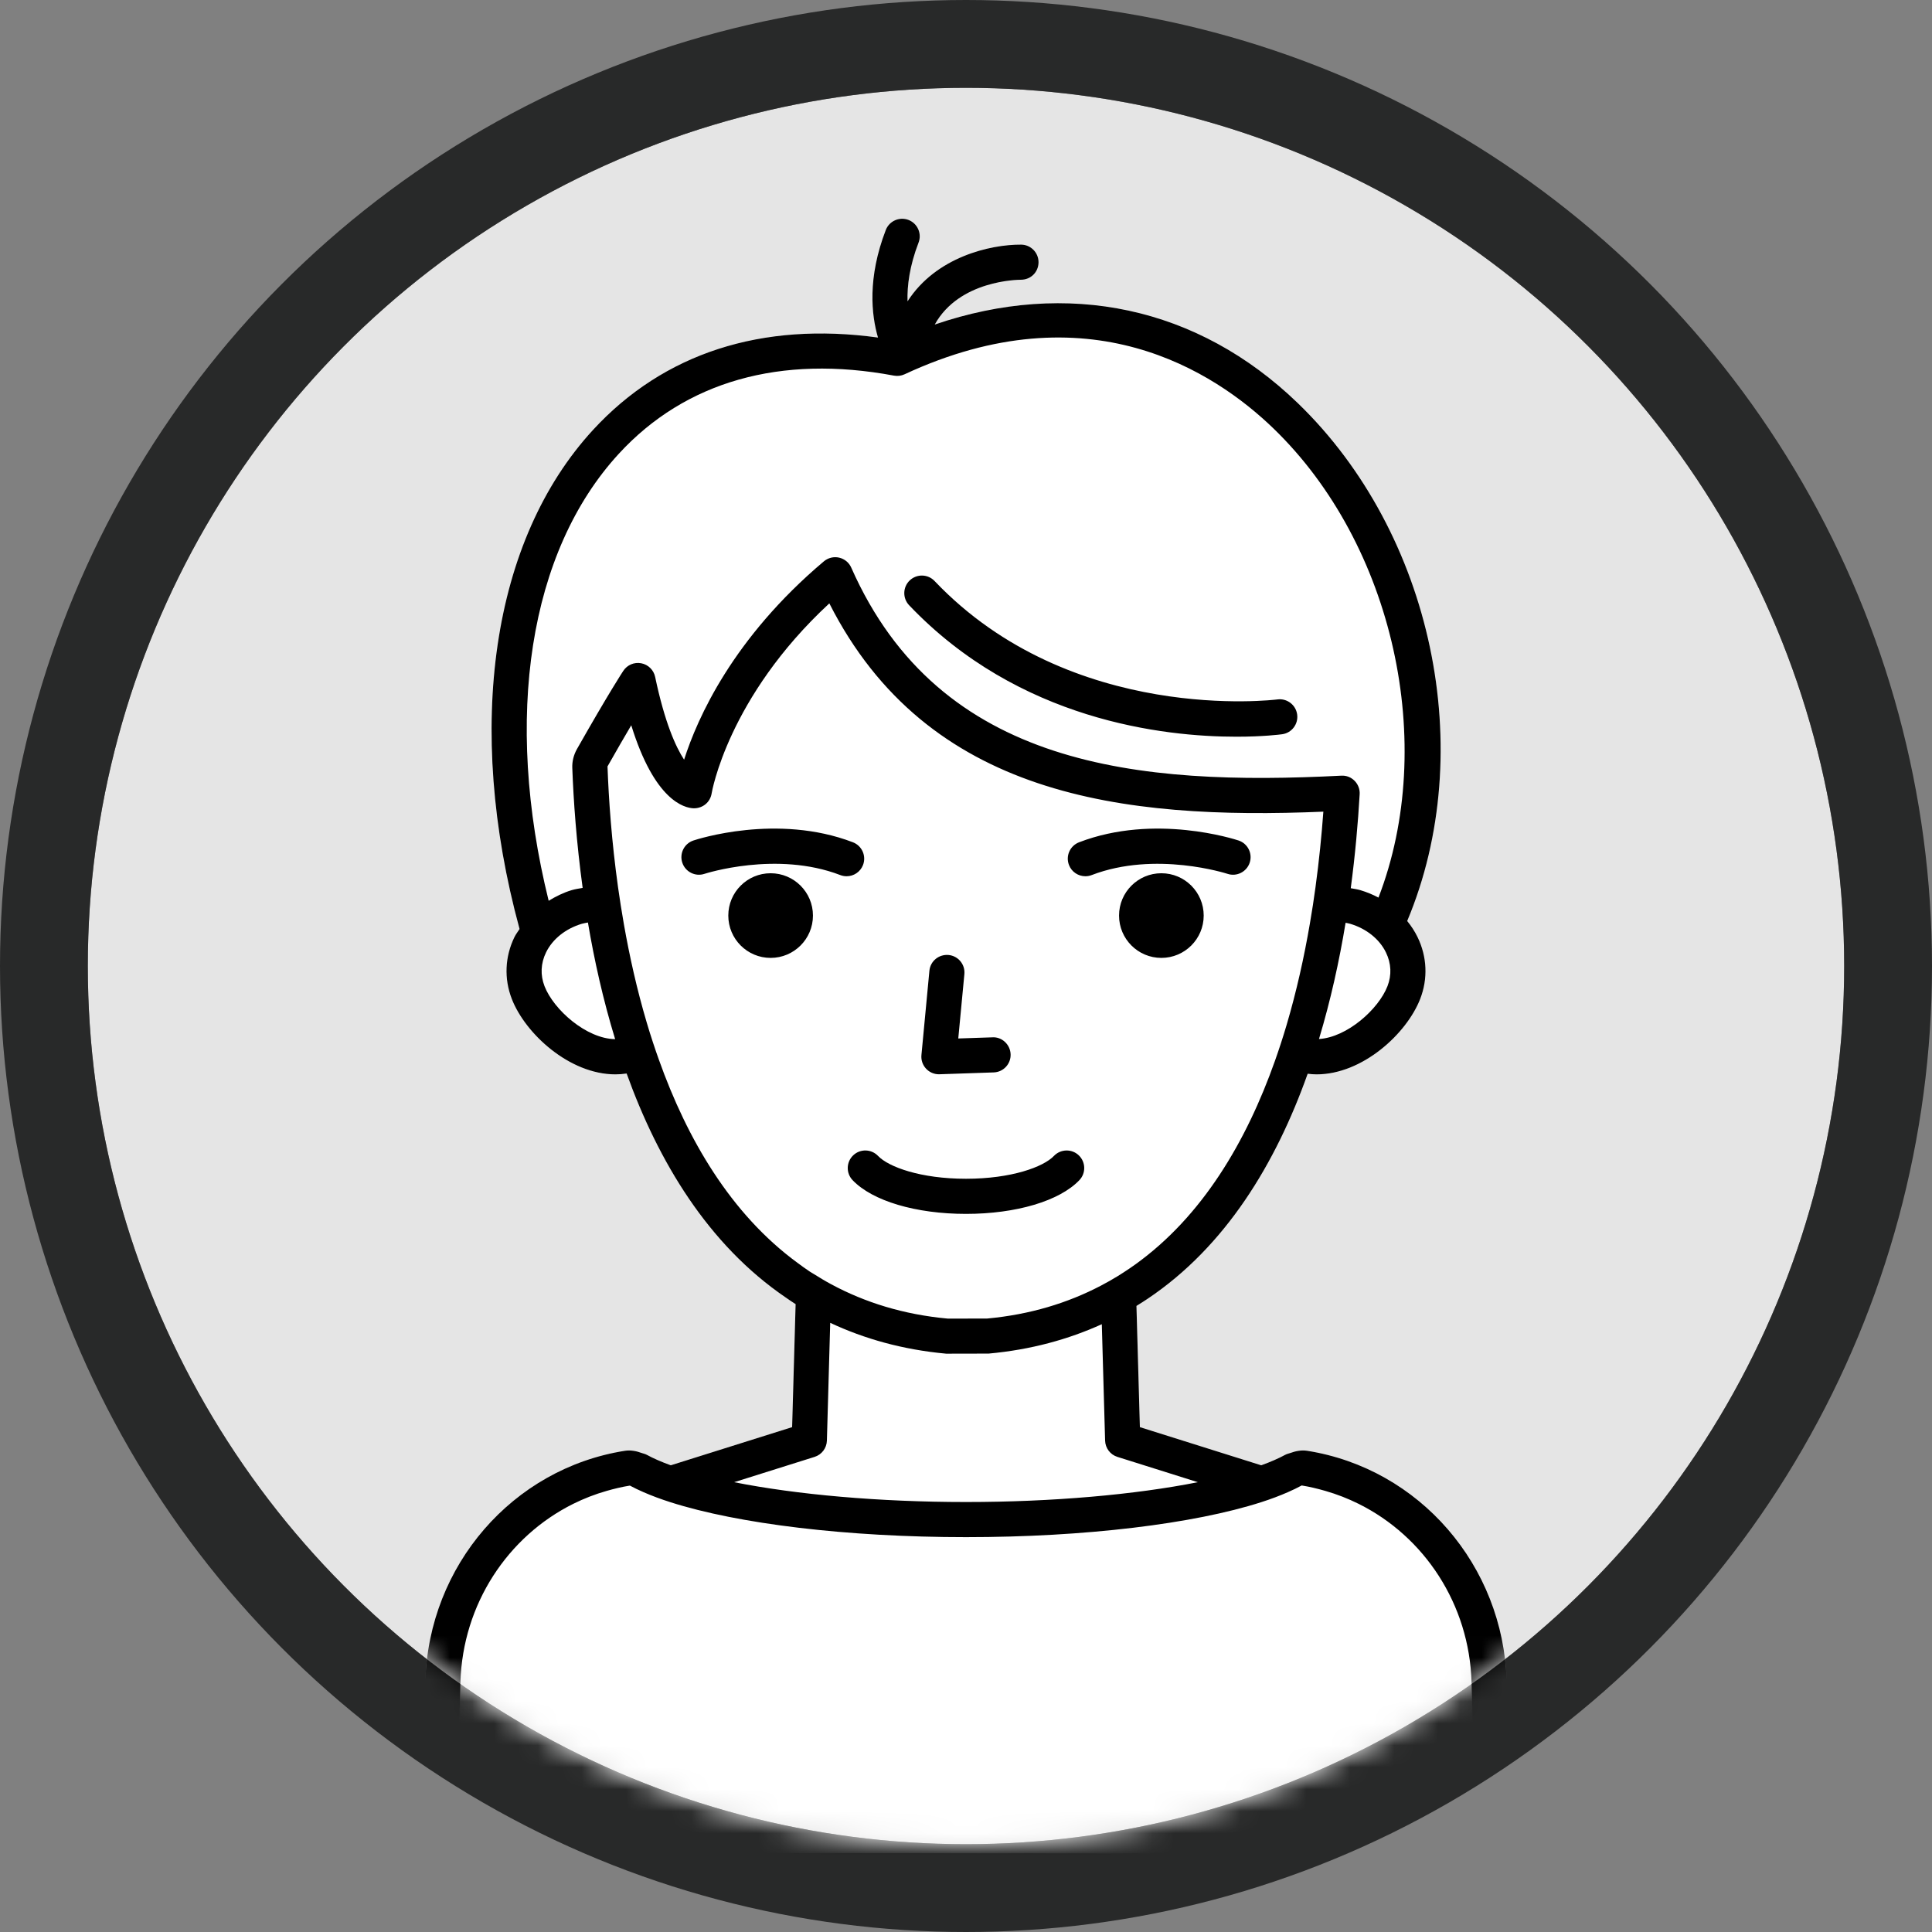 <?xml version="1.0" encoding="UTF-8"?>
<svg width="88px" height="88px" viewBox="0 0 88 88" version="1.1" xmlns="http://www.w3.org/2000/svg" xmlns:xlink="http://www.w3.org/1999/xlink">
    <rect x="0" y="0" width="88" height="88" fill="#808080" stroke="none"/>
    <!-- Generator: Sketch 47.1 (45422) - http://www.bohemiancoding.com/sketch -->
    <title>avatar-boy</title>
    <desc>Created with Sketch.</desc>
    <defs>
        <circle id="path-1" cx="40" cy="40" r="40"></circle>
    </defs>
    <g id="Page-1" stroke="none" stroke-width="1" fill="none" fill-rule="evenodd">
        <g id="Desktop-HD" transform="translate(-764, -131)">
            <g id="avatar-boy" transform="translate(768, 135)">
                <mask id="mask-2" fill="white">
                    <use xlink:href="#path-1"></use>
                </mask>
                <g id="Mask">
                    <use fill="#E5E5E5" fill-rule="evenodd" xlink:href="#path-1"></use>
                    <circle stroke="#282929" stroke-width="4" cx="40" cy="40" r="42"></circle>
                </g>
                <g id="noun_1370071_cc" mask="url(#mask-2)" fill-rule="nonzero">
                    <g transform="translate(0, 5.6)" id="Shape">
                        <path d="M37.409,17.967 C37.105,17.647 37.118,17.14 37.438,16.836 C37.758,16.533 38.264,16.543 38.569,16.865 C44.81,23.427 54.092,22.27 54.185,22.258 C54.622,22.2 55.026,22.507 55.084,22.945 C55.143,23.383 54.835,23.786 54.398,23.844 C54.288,23.859 53.517,23.956 52.317,23.956 C49.001,23.956 42.402,23.217 37.409,17.967 Z M64.851,74.749 C64.864,75.196 64.695,75.635 64.386,75.952 C64.084,76.264 63.68,76.436 63.252,76.436 L16.748,76.436 C16.32,76.436 15.917,76.265 15.614,75.953 C15.306,75.636 15.136,75.197 15.149,74.748 L15.373,66.978 C15.525,61.704 19.346,57.29 24.459,56.482 C24.719,56.442 24.979,56.489 25.229,56.582 C25.305,56.609 25.384,56.623 25.456,56.662 C25.764,56.83 26.133,56.99 26.553,57.142 L32.08,55.404 L32.239,49.802 C32.083,49.705 31.935,49.6 31.785,49.497 C28.249,47.088 25.985,43.303 24.542,39.297 C24.371,39.322 24.2,39.336 24.03,39.336 C21.937,39.336 19.927,37.483 19.312,35.902 L19.312,35.901 C18.953,34.979 18.996,33.976 19.434,33.079 C19.497,32.95 19.588,32.836 19.665,32.715 C17.153,23.487 18.4,14.994 23.011,9.982 C26.229,6.485 30.701,5.045 35.991,5.775 C35.688,4.737 35.507,3.056 36.346,0.876 C36.505,0.464 36.97,0.26 37.38,0.417 C37.792,0.576 37.998,1.039 37.839,1.451 C37.429,2.516 37.316,3.413 37.337,4.125 C38.635,2.104 41.102,1.533 42.516,1.542 C42.957,1.549 43.31,1.912 43.304,2.354 C43.298,2.795 42.952,3.145 42.495,3.142 C42.38,3.146 39.701,3.156 38.577,5.182 C44.626,3.116 50.558,4.364 55.114,8.762 C61.259,14.696 63.348,24.607 60.096,32.351 C60.28,32.577 60.439,32.819 60.566,33.079 C61.004,33.977 61.047,34.979 60.687,35.902 C60.072,37.483 58.062,39.336 55.969,39.336 C55.834,39.336 55.698,39.324 55.563,39.308 C54.113,43.386 51.831,47.172 48.271,49.559 C48.105,49.67 47.936,49.778 47.764,49.883 L47.92,55.404 L53.447,57.142 C53.867,56.99 54.236,56.83 54.545,56.662 C54.617,56.623 54.695,56.61 54.77,56.582 C55.022,56.49 55.282,56.442 55.539,56.481 C60.653,57.29 64.475,61.704 64.627,66.977 C64.627,66.978 64.627,66.978 64.627,66.978 L64.851,74.749 Z" fill="#FFFFFF"></path>
                        <path d="M37.409,17.967 C37.105,17.647 37.118,17.14 37.438,16.836 C37.758,16.533 38.264,16.543 38.569,16.865 C44.81,23.427 54.092,22.27 54.185,22.258 C54.622,22.2 55.026,22.507 55.084,22.945 C55.143,23.383 54.835,23.786 54.398,23.844 C54.288,23.859 53.517,23.956 52.317,23.956 C49.001,23.956 42.402,23.217 37.409,17.967 Z M64.851,74.749 C64.864,75.196 64.695,75.635 64.386,75.952 C64.084,76.264 63.68,76.436 63.252,76.436 L16.748,76.436 C16.32,76.436 15.917,76.265 15.614,75.953 C15.306,75.636 15.136,75.197 15.149,74.748 L15.373,66.978 C15.525,61.704 19.346,57.29 24.459,56.482 C24.719,56.442 24.979,56.489 25.229,56.582 C25.305,56.609 25.384,56.623 25.456,56.662 C25.764,56.83 26.133,56.99 26.553,57.142 L32.08,55.404 L32.239,49.802 C32.083,49.705 31.935,49.6 31.785,49.497 C28.249,47.088 25.985,43.303 24.542,39.297 C24.371,39.322 24.2,39.336 24.03,39.336 C21.937,39.336 19.927,37.483 19.312,35.902 L19.312,35.901 C18.953,34.979 18.996,33.976 19.434,33.079 C19.497,32.95 19.588,32.836 19.665,32.715 C17.153,23.487 18.4,14.994 23.011,9.982 C26.229,6.485 30.701,5.045 35.991,5.775 C35.688,4.737 35.507,3.056 36.346,0.876 C36.505,0.464 36.97,0.26 37.38,0.417 C37.792,0.576 37.998,1.039 37.839,1.451 C37.429,2.516 37.316,3.413 37.337,4.125 C38.635,2.104 41.102,1.533 42.516,1.542 C42.957,1.549 43.31,1.912 43.304,2.354 C43.298,2.795 42.952,3.145 42.495,3.142 C42.38,3.146 39.701,3.156 38.577,5.182 C44.626,3.116 50.558,4.364 55.114,8.762 C61.259,14.696 63.348,24.607 60.096,32.351 C60.28,32.577 60.439,32.819 60.566,33.079 C61.004,33.977 61.047,34.979 60.687,35.902 C60.072,37.483 58.062,39.336 55.969,39.336 C55.834,39.336 55.698,39.324 55.563,39.308 C54.113,43.386 51.831,47.172 48.271,49.559 C48.105,49.67 47.936,49.778 47.764,49.883 L47.92,55.404 L53.447,57.142 C53.867,56.99 54.236,56.83 54.545,56.662 C54.617,56.623 54.695,56.61 54.77,56.582 C55.022,56.49 55.282,56.442 55.539,56.481 C60.653,57.29 64.475,61.704 64.627,66.977 C64.627,66.978 64.627,66.978 64.627,66.978 L64.851,74.749 Z M16.748,74.794 L63.252,74.836 L63.027,67.023 C62.925,63.473 60.878,60.387 57.886,58.899 C57.403,58.659 56.897,58.461 56.369,58.309 C56.017,58.208 55.659,58.12 55.29,58.061 C55.101,58.165 54.89,58.266 54.666,58.364 C54.303,58.524 53.899,58.677 53.451,58.821 C50.375,59.811 45.408,60.415 40,60.415 C34.592,60.415 29.625,59.811 26.539,58.824 C26.089,58.68 25.683,58.528 25.318,58.369 C25.093,58.27 24.88,58.17 24.69,58.067 C24.328,58.124 23.977,58.21 23.631,58.309 C23.103,58.459 22.597,58.657 22.114,58.896 C19.126,60.38 17.075,63.469 16.972,67.023 L16.748,74.794 Z M29.439,57.912 C32.284,58.478 36.047,58.815 40,58.815 C43.953,58.815 47.715,58.478 50.56,57.912 L46.896,56.759 C46.57,56.657 46.346,56.359 46.336,56.018 L46.186,50.716 C44.666,51.406 42.961,51.878 41.031,52.054 L39.099,52.058 C37.114,51.876 35.367,51.38 33.815,50.653 L33.664,56.018 C33.654,56.359 33.429,56.657 33.104,56.759 L29.439,57.912 Z M26.009,38.662 C27.298,42.283 29.282,45.689 32.32,47.917 C32.504,48.052 32.687,48.189 32.879,48.315 C32.943,48.358 33.012,48.394 33.077,48.435 C33.334,48.597 33.594,48.754 33.865,48.899 C35.396,49.723 37.152,50.276 39.172,50.461 L40.959,50.458 C42.923,50.277 44.635,49.749 46.137,48.964 C46.406,48.823 46.669,48.675 46.924,48.518 C47.006,48.468 47.086,48.416 47.166,48.364 C47.346,48.247 47.524,48.129 47.697,48.004 C50.764,45.806 52.768,42.402 54.072,38.721 C54.163,38.461 54.253,38.201 54.338,37.939 C54.431,37.652 54.521,37.365 54.606,37.076 C55.058,35.544 55.402,33.99 55.662,32.476 C55.711,32.192 55.757,31.909 55.801,31.628 C55.843,31.353 55.882,31.081 55.919,30.811 C56.083,29.609 56.198,28.45 56.277,27.37 C47.134,27.753 38.241,26.689 33.775,17.883 C29.155,22.16 28.421,26.495 28.414,26.54 C28.35,26.938 28.015,27.221 27.596,27.217 C27.161,27.203 25.813,26.86 24.753,23.435 C24.462,23.927 24.103,24.547 23.671,25.31 C23.725,26.804 23.858,28.719 24.152,30.821 C24.19,31.091 24.231,31.363 24.274,31.638 C24.319,31.926 24.367,32.216 24.419,32.508 C24.676,33.967 25.014,35.481 25.461,36.987 C25.548,37.283 25.641,37.578 25.738,37.872 C25.824,38.136 25.915,38.399 26.009,38.662 Z M24.019,37.732 C23.47,35.939 23.069,34.136 22.779,32.419 C22.686,32.439 22.592,32.45 22.499,32.478 C21.761,32.699 21.168,33.174 20.872,33.78 C20.629,34.279 20.605,34.812 20.803,35.321 C21.222,36.397 22.713,37.714 24.019,37.732 Z M59.197,35.321 C59.395,34.812 59.371,34.279 59.127,33.781 C58.832,33.174 58.239,32.699 57.501,32.478 C57.431,32.457 57.36,32.447 57.29,32.431 C57.004,34.165 56.611,35.958 56.078,37.726 C57.359,37.647 58.788,36.371 59.197,35.321 Z M20.991,31.429 C21.316,31.232 21.66,31.059 22.039,30.945 C22.205,30.895 22.372,30.874 22.539,30.843 C22.255,28.761 22.122,26.867 22.067,25.373 C22.057,25.079 22.13,24.784 22.279,24.52 C23.734,21.955 24.364,20.995 24.391,20.956 C24.568,20.686 24.889,20.55 25.208,20.611 C25.525,20.671 25.775,20.917 25.841,21.233 C26.278,23.313 26.779,24.42 27.16,25.003 C27.761,23.116 29.382,19.463 33.527,15.968 C33.72,15.806 33.977,15.743 34.223,15.8 C34.468,15.857 34.673,16.025 34.774,16.256 C38.808,25.384 47.888,26.202 57.091,25.731 C57.332,25.717 57.541,25.805 57.7,25.965 C57.86,26.127 57.945,26.349 57.931,26.575 C57.856,27.889 57.727,29.339 57.525,30.857 C57.67,30.886 57.816,30.902 57.96,30.945 C58.251,31.032 58.528,31.146 58.788,31.284 C61.483,24.294 59.482,15.205 54.002,9.913 C51.318,7.321 45.566,3.556 37.203,7.448 C37.052,7.518 36.884,7.54 36.718,7.509 C31.553,6.543 27.219,7.772 24.189,11.065 C20.093,15.516 18.927,23.077 20.991,31.429 Z M33.029,32.103 C33.029,31.038 32.166,30.175 31.101,30.175 C30.036,30.175 29.173,31.038 29.173,32.103 C29.173,33.168 30.036,34.031 31.101,34.031 C32.166,34.031 33.029,33.168 33.029,32.103 Z M48.899,30.175 C47.834,30.175 46.971,31.038 46.971,32.103 C46.971,33.168 47.834,34.031 48.899,34.031 C49.963,34.031 50.827,33.168 50.827,32.103 C50.827,31.038 49.963,30.175 48.899,30.175 Z M38.766,39.332 C38.775,39.332 38.784,39.332 38.793,39.331 L41.26,39.247 C41.702,39.233 42.048,38.863 42.032,38.421 C42.017,37.979 41.638,37.622 41.205,37.649 L39.648,37.701 L39.926,34.77 C39.968,34.329 39.645,33.94 39.205,33.898 C38.758,33.861 38.375,34.179 38.333,34.618 L37.97,38.456 C37.948,38.686 38.026,38.912 38.184,39.08 C38.335,39.241 38.546,39.332 38.766,39.332 Z M34.835,44.155 C35.739,45.103 37.718,45.691 40,45.691 C42.282,45.691 44.261,45.103 45.164,44.155 C45.469,43.835 45.457,43.329 45.137,43.024 C44.817,42.719 44.312,42.732 44.006,43.05 C43.528,43.552 42.071,44.091 40,44.091 C37.929,44.091 36.471,43.552 35.993,43.05 C35.687,42.731 35.182,42.719 34.862,43.024 C34.542,43.329 34.53,43.836 34.835,44.155 Z M34.276,30.259 C34.37,30.295 34.467,30.312 34.563,30.312 C34.884,30.312 35.187,30.117 35.31,29.799 C35.468,29.386 35.262,28.924 34.85,28.765 C31.395,27.438 27.737,28.633 27.583,28.684 C27.164,28.824 26.939,29.277 27.078,29.695 C27.218,30.114 27.671,30.342 28.089,30.202 C28.122,30.192 31.37,29.141 34.276,30.259 Z M45.437,30.312 C45.532,30.312 45.63,30.295 45.723,30.259 C48.63,29.142 51.879,30.192 51.911,30.202 C52.329,30.342 52.782,30.114 52.922,29.695 C53.061,29.277 52.835,28.824 52.417,28.684 C52.262,28.634 48.603,27.438 45.15,28.765 C44.737,28.924 44.531,29.386 44.69,29.799 C44.812,30.117 45.116,30.312 45.437,30.312 Z" fill="#000000"></path>
                    </g>
                </g>
            </g>
        </g>
    </g>
</svg>